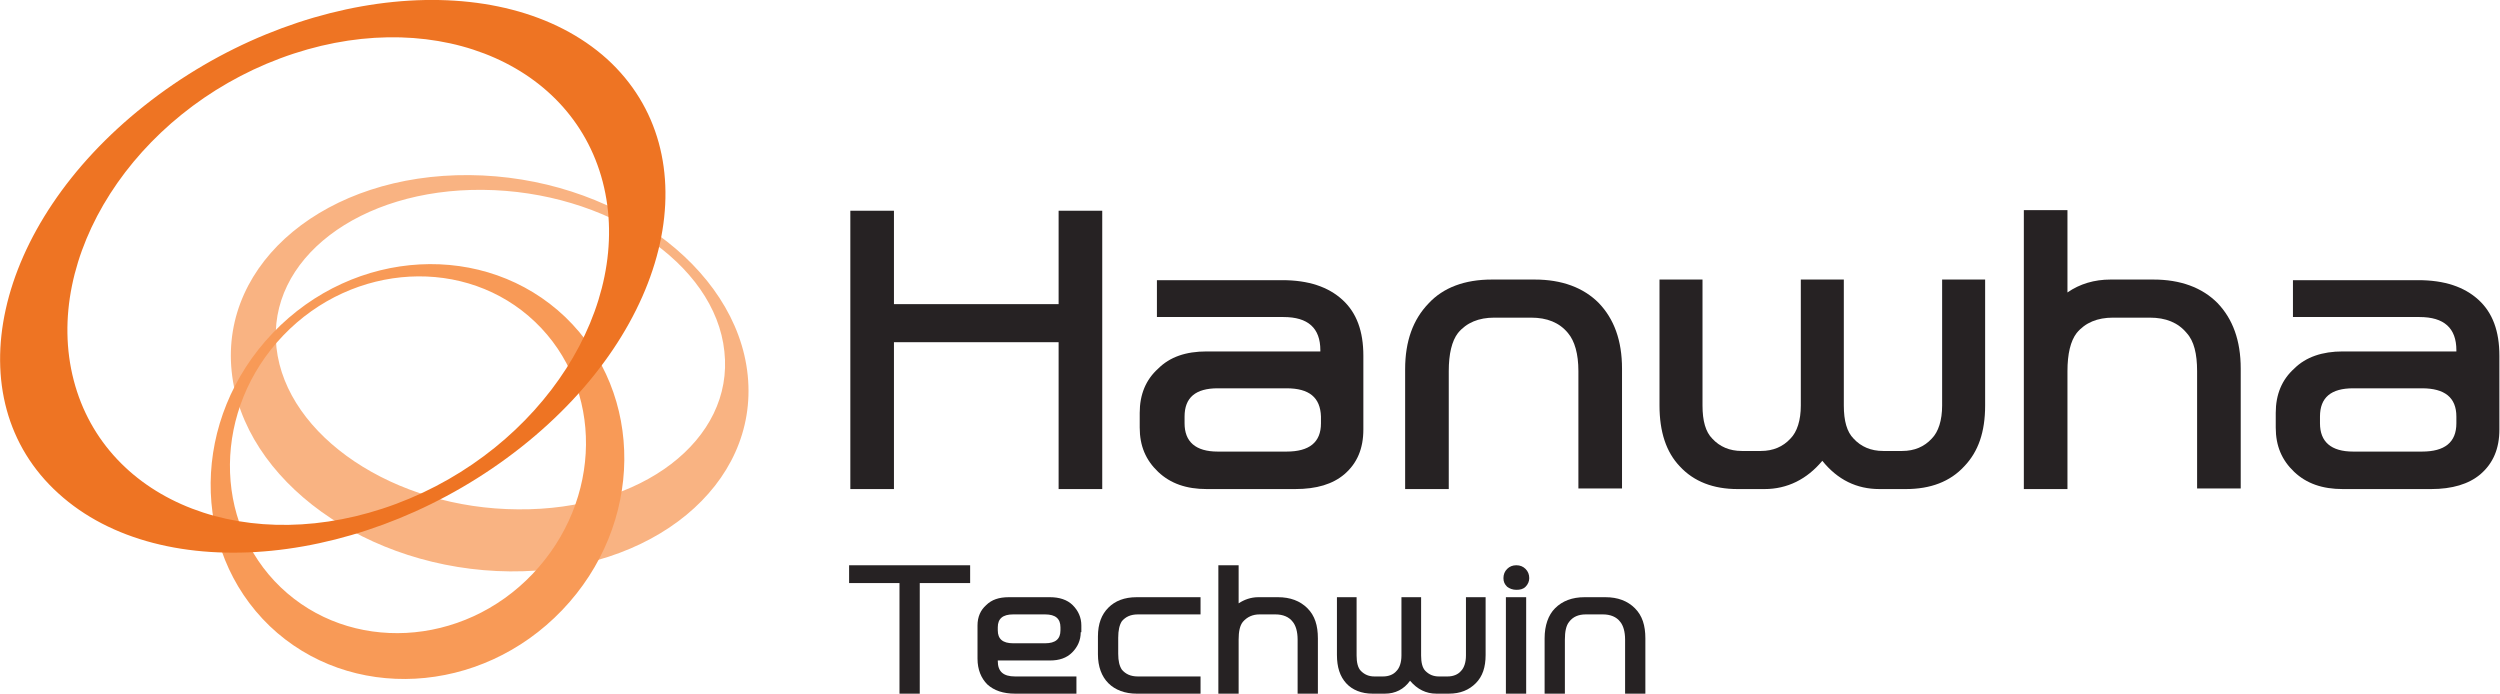 <svg xmlns="http://www.w3.org/2000/svg" id="Layer_1" viewBox="0 0 406.9 112.9"><style id="style3455">.st0{fill:#262223;} .st1{fill:#F9B382;} .st2{fill:#F89A57;} .st3{fill:#EE7423;}</style><g id="g3457"><path class="st0" d="M179.4 34.3v45.3h-7.1V55.7h-26.8v23.9h-7.1V34.3h7.1v15.2h26.8V34.3h7.1z" id="path3459"/><path class="st0" d="M196.4 79.6c-3.3 0-5.9-.9-7.9-2.8s-3-4.2-3-7.2v-2.4c0-3 1-5.4 3-7.2 1.9-1.9 4.5-2.8 7.9-2.8h18.5V57c0-3.6-2-5.4-6-5.4h-20.6v-6h20.4c4.3 0 7.5 1.1 9.8 3.2 2.3 2.1 3.4 5.1 3.4 9.1v12c0 3.1-1 5.5-3.1 7.3-1.9 1.6-4.5 2.4-8 2.4h-14.4zm13-16.4h-11.2c-3.6 0-5.4 1.5-5.4 4.6v1.1c0 3 1.8 4.6 5.4 4.6h11.2c3.7 0 5.6-1.5 5.6-4.6v-1.1c-.1-3.1-1.9-4.6-5.6-4.6z" id="path3461"/><path class="st0" d="M242.8 45.5h7c4.4 0 7.9 1.3 10.4 3.8 2.5 2.6 3.8 6.1 3.8 10.7v19.5h-7.1V60.4c0-2.8-.6-4.9-1.7-6.2-1.4-1.7-3.4-2.5-6-2.5h-6c-2.5 0-4.5.8-5.9 2.5-1 1.3-1.5 3.4-1.5 6.2v19.2h-7.1V60.1c0-4.6 1.3-8.1 3.8-10.7 2.4-2.6 5.9-3.9 10.3-3.9z" id="path3463"/><path class="st0" d="M296.6 75c-2.5 3-5.7 4.6-9.4 4.6h-4.4c-3.9 0-7.1-1.2-9.4-3.7-2.2-2.3-3.3-5.6-3.3-9.9V45.5h7V66c0 2.5.5 4.3 1.6 5.4 1.2 1.3 2.8 2 4.8 2h3.1c2 0 3.6-.7 4.8-2 1.1-1.1 1.7-3 1.7-5.4V45.5h7V66c0 2.5.5 4.3 1.6 5.4 1.2 1.3 2.8 2 4.8 2h3.1c2 0 3.6-.7 4.8-2 1.1-1.1 1.7-3 1.7-5.4V45.5h7V66c0 4.3-1.1 7.5-3.4 9.9-2.3 2.5-5.5 3.7-9.5 3.7h-4.3c-3.7 0-6.8-1.5-9.3-4.6z" id="path3465"/><path class="st0" d="M343.9 51.7c-2.5 0-4.5.8-5.9 2.5-1 1.3-1.5 3.4-1.5 6.2v19.2h-7.1V34.2h7.1v13.4c2-1.4 4.4-2.1 7-2.1h7c4.4 0 7.9 1.3 10.4 3.8 2.5 2.6 3.8 6.1 3.8 10.7v19.5h-7.1V60.4c0-2.8-.5-4.9-1.7-6.2-1.4-1.7-3.4-2.5-6-2.5h-6z" id="path3467"/><path class="st0" d="M381.3 79.6c-3.3 0-5.9-.9-7.9-2.8s-3-4.2-3-7.2v-2.4c0-3 1-5.4 3-7.2 1.9-1.9 4.6-2.8 7.9-2.8h18.5V57c0-3.6-2-5.4-6-5.4h-20.6v-6h20.4c4.3 0 7.5 1.1 9.8 3.2 2.3 2.1 3.4 5.1 3.4 9.1v12c0 3.1-1 5.5-3.1 7.3-1.9 1.6-4.6 2.4-8 2.4h-14.4zm12.9-16.4H383c-3.6 0-5.4 1.5-5.4 4.6v1.1c0 3 1.8 4.6 5.4 4.6h11.2c3.7 0 5.6-1.5 5.6-4.6v-1.1c0-3.1-1.9-4.6-5.6-4.6z" id="path3469"/></g><g id="g3471"><path class="st1" d="M45 56.6c-1.6-14.4 13.5-25.9 33.6-25.7 20.1.2 37.8 11.9 39.3 26.3 1.6 14.4-13.5 25.9-33.6 25.7C64.2 82.8 46.6 71 45 56.6m76.7 4.5c-1.8-17.8-22.1-32.4-45.3-32.6-23.2-.2-40.5 14.1-38.7 31.9C39.5 78.2 59.8 92.8 83 93c23.2.2 40.5-14.1 38.7-31.9" id="path3473"/><path class="st2" d="M86.7 93.4c-11.4 12-29.8 12.9-41 2.2s-11-29.1.4-41c11.4-11.9 29.8-12.9 41-2.2s11 29-.4 41M44.4 54.2c-13.3 13.9-13.5 35.2-.5 47.7 13 12.4 34.3 11.3 47.6-2.6 13.3-13.9 13.5-35.2.5-47.7-13-12.4-34.3-11.3-47.6 2.6" id="path3475"/><path class="st3" d="M45.6 9.5c23.8-8.9 47.3.1 52.5 20.1 5.2 20-9.8 43.5-33.6 52.4-23.8 8.9-47.3-.1-52.5-20.1-5.2-20 9.8-43.5 33.6-52.4m-22.1 7.7C-1.1 36.7-7.4 65 9.5 80.3c16.9 15.4 50.6 12 75.3-7.5 24.7-19.5 30.9-47.8 14-63.2-17-15.3-50.6-12-75.3 7.6" id="path3477"/></g><g id="g3479"><path class="st0" d="M146.4 112.9v-18h-8.2V92h19.7v2.9h-8.2v18h-3.3z" id="path3481"/><path class="st0" d="M175.9 102.9c0 1.3-.5 2.4-1.4 3.3-.9.9-2.1 1.3-3.6 1.3h-8.5v.1c0 1.7.9 2.5 2.8 2.5h10v2.8h-10c-1.9 0-3.4-.5-4.5-1.5-1-1-1.6-2.4-1.6-4.2v-5.4c0-1.4.5-2.5 1.4-3.3.9-.9 2.1-1.3 3.7-1.3h6.7c1.5 0 2.8.4 3.7 1.3.9.9 1.4 2 1.4 3.3v1.1zm-5.8 1.8c1.7 0 2.5-.7 2.5-2.1v-.5c0-1.4-.8-2.1-2.5-2.1h-5.2c-1.7 0-2.5.7-2.5 2.1v.5c0 1.4.8 2.1 2.5 2.1h5.2z" id="path3483"/><path class="st0" d="M185 112.9c-1.9 0-3.5-.6-4.6-1.7-1.1-1.1-1.7-2.7-1.7-4.7v-2.9c0-2.1.6-3.6 1.7-4.7s2.6-1.7 4.6-1.7h10.4v2.8h-10.2c-1.2 0-2 .4-2.6 1.1-.4.6-.6 1.5-.6 2.7v2.6c0 1.2.2 2 .6 2.6.6.7 1.4 1.1 2.6 1.1h10.2v2.8H185z" id="path3485"/><path class="st0" d="M202.3 101.2c-.5.6-.7 1.6-.7 2.9v8.8h-3.3V92h3.3v6.2c.9-.6 2-1 3.2-1h3.2c2 0 3.6.6 4.8 1.8 1.2 1.2 1.7 2.8 1.7 4.9v9h-3.3v-8.8c0-1.3-.3-2.3-.8-2.9-.6-.8-1.6-1.2-2.8-1.2H205c-1.1 0-2 .4-2.7 1.2z" id="path3487"/><path class="st0" d="M225.4 112.9h-2c-1.8 0-3.3-.6-4.3-1.7s-1.5-2.6-1.5-4.6v-9.4h3.2v9.5c0 1.1.2 2 .7 2.5.6.6 1.3.9 2.2.9h1.4c.9 0 1.7-.3 2.2-.9.5-.5.8-1.4.8-2.5v-9.5h3.2v9.5c0 1.1.2 2 .7 2.5.6.6 1.3.9 2.2.9h1.4c.9 0 1.7-.3 2.2-.9.5-.5.8-1.4.8-2.5v-9.5h3.2v9.4c0 2-.5 3.5-1.6 4.6-1.1 1.1-2.5 1.7-4.4 1.7h-2c-1.7 0-3.1-.7-4.3-2.1-1 1.4-2.4 2.1-4.1 2.1z" id="path3489"/><path class="st0" d="M248.3 95.5c-.4.4-.9.5-1.5.5s-1.1-.2-1.5-.5c-.4-.4-.6-.8-.6-1.4 0-.6.2-1.1.6-1.5.4-.4.9-.6 1.5-.6s1.1.2 1.5.6c.4.4.6.9.6 1.5 0 .5-.2 1-.6 1.4zm-3.2 1.7h3.3v15.7h-3.3V97.2z" id="path3491"/><path class="st0" d="M261.3 97.2c2 0 3.6.6 4.8 1.8 1.2 1.2 1.7 2.8 1.7 4.9v9h-3.3v-8.8c0-1.3-.3-2.3-.8-2.9-.6-.8-1.6-1.2-2.8-1.2h-2.8c-1.2 0-2.1.4-2.7 1.2-.5.6-.7 1.6-.7 2.9v8.8h-3.3v-9c0-2.1.6-3.8 1.7-4.9 1.2-1.2 2.8-1.8 4.8-1.8h3.4z" id="path3493"/></g></svg>